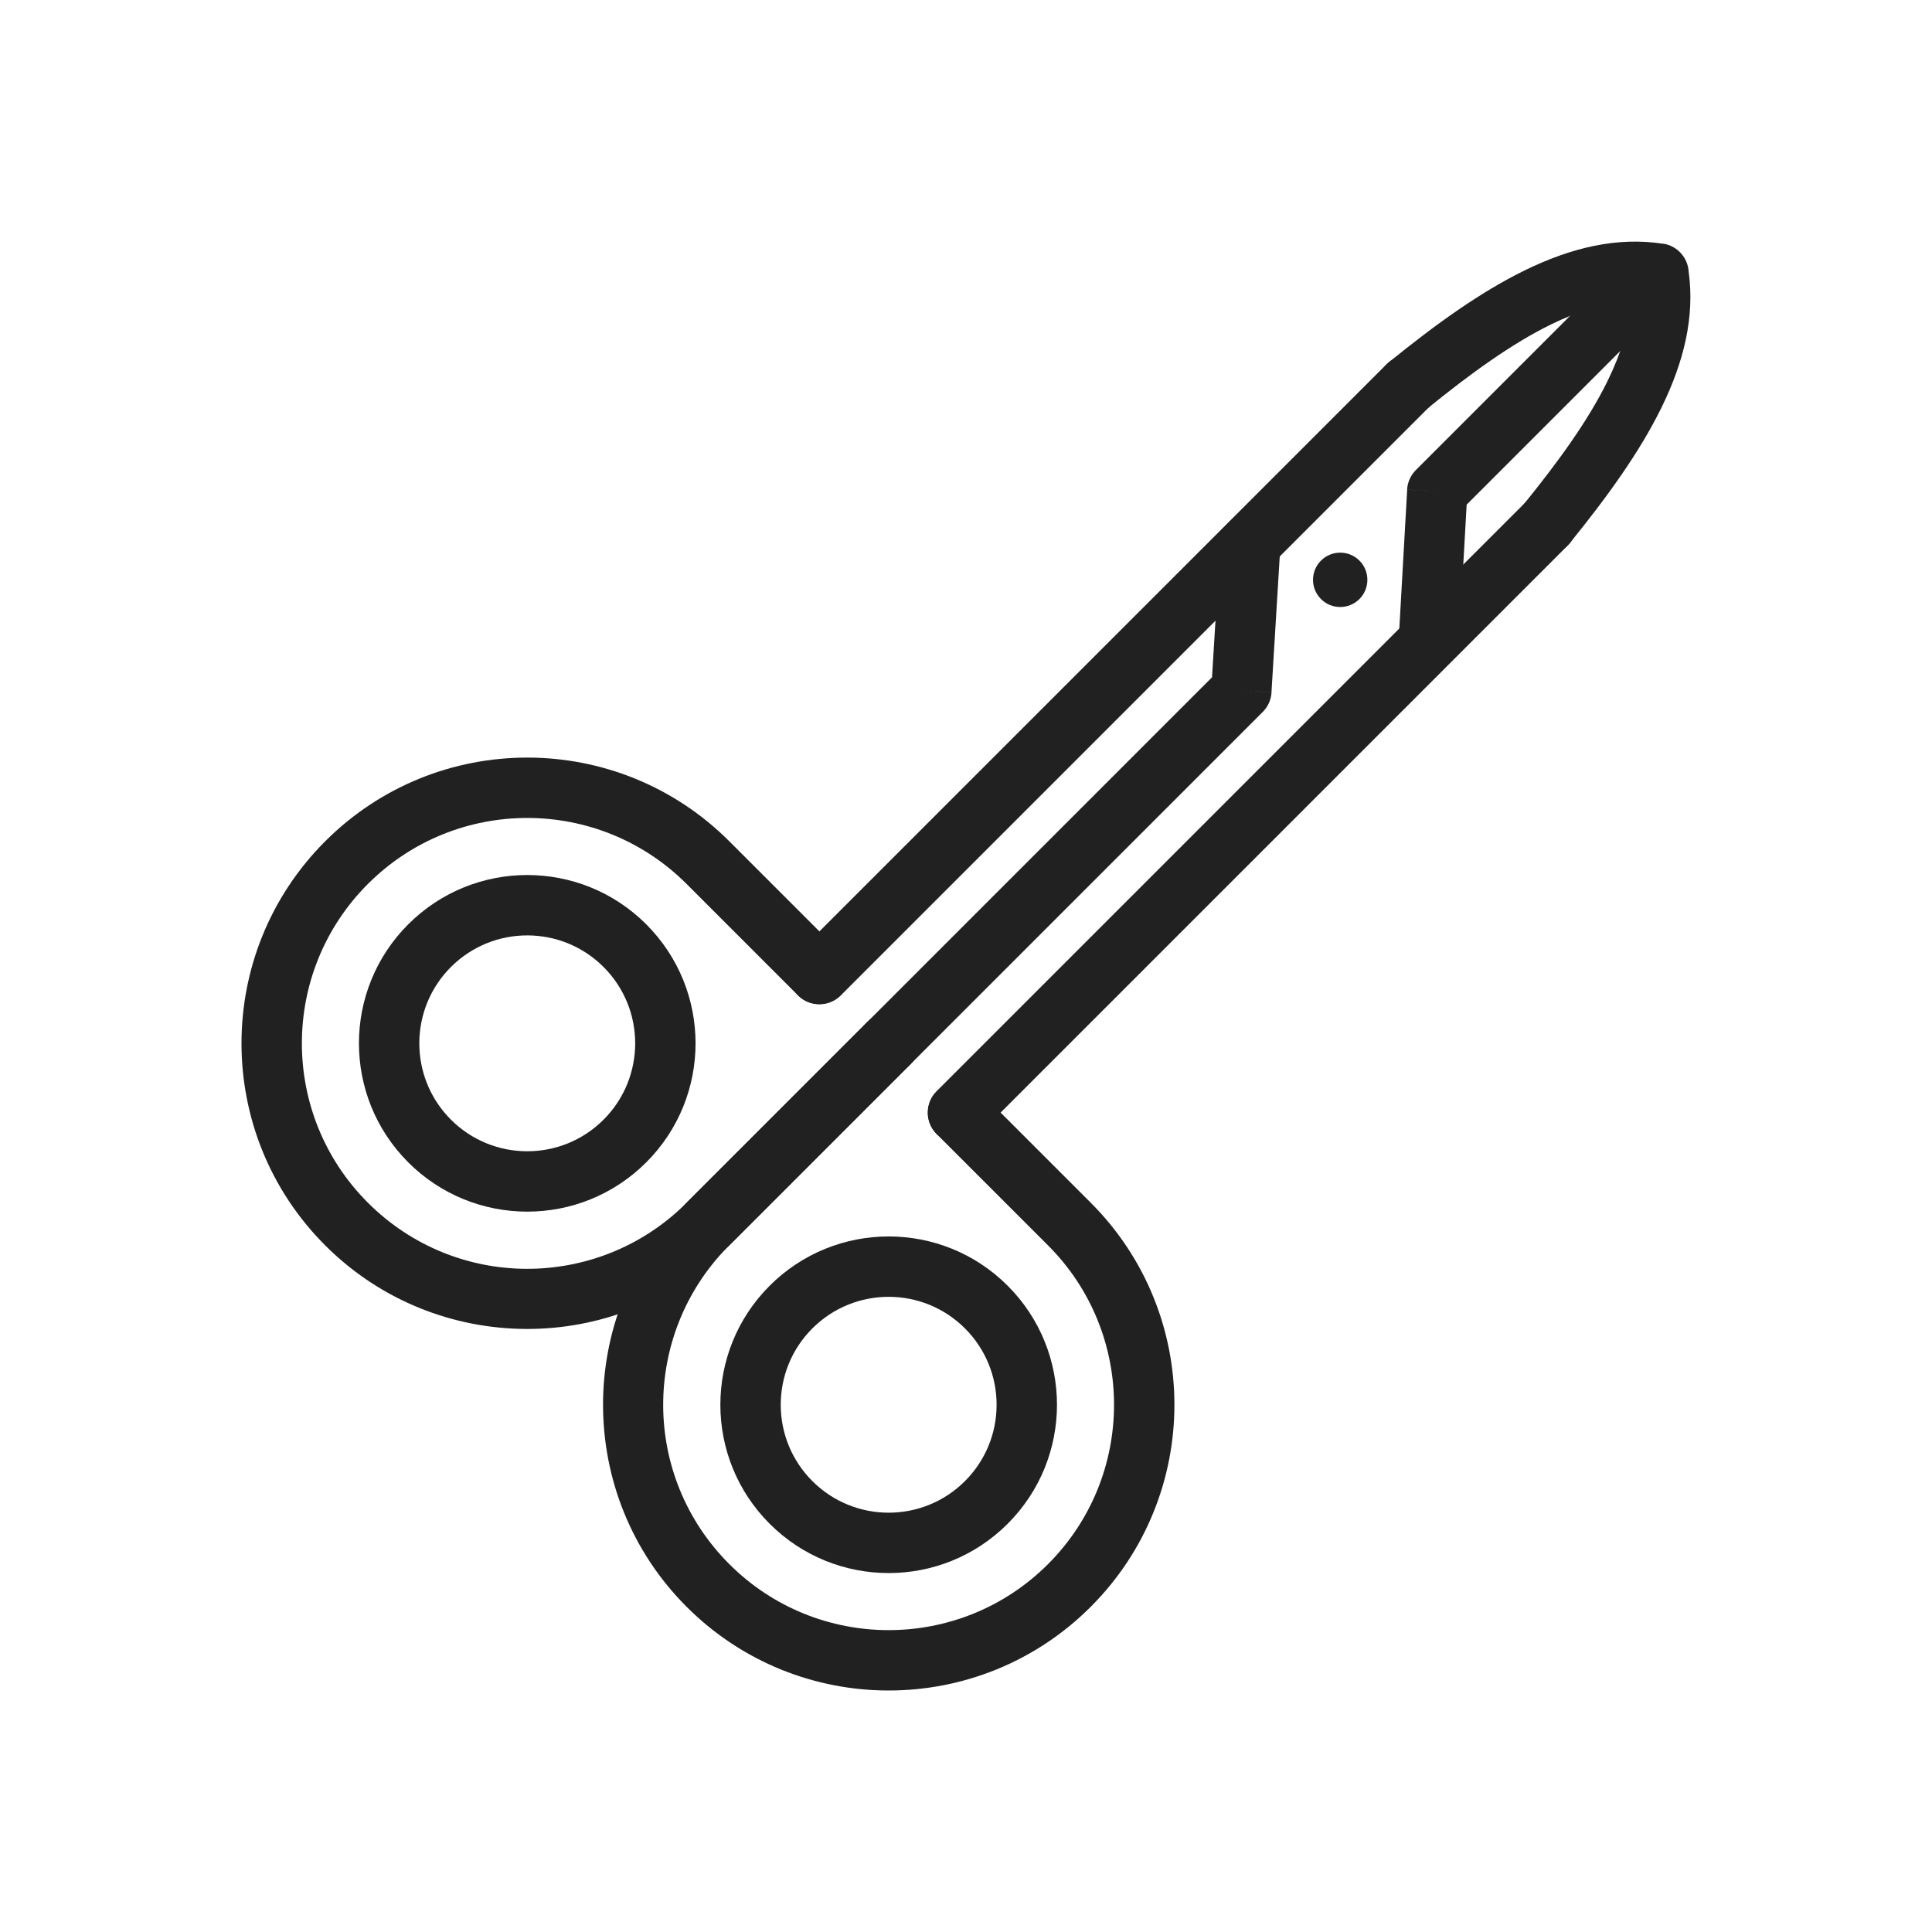 <?xml version="1.0" encoding="UTF-8"?>
<!DOCTYPE svg PUBLIC "-//W3C//DTD SVG 1.1//EN" "http://www.w3.org/Graphics/SVG/1.1/DTD/svg11.dtd">
<!-- Creator: CorelDRAW -->
<svg xmlns="http://www.w3.org/2000/svg" xml:space="preserve" width="2048px" height="2048px" style="shape-rendering:geometricPrecision; text-rendering:geometricPrecision; image-rendering:optimizeQuality; fill-rule:evenodd; clip-rule:evenodd"
viewBox="0 0 2048 2048"
 xmlns:xlink="http://www.w3.org/1999/xlink">
 <defs>
  <style type="text/css">
   <![CDATA[
    .fil2 {fill:none}
    .fil1 {fill:#212121}
    .fil0 {fill:#212121;fill-rule:nonzero}
   ]]>
  </style>
 </defs>
 <g id="Layer_x0020_1">
  <path class="fil0" d="M964.648 1128.6c12.495,-12.495 12.495,-32.755 0,-45.25 -12.495,-12.495 -32.755,-12.495 -45.25,0l-191.56 191.56 -0.111 0.111c-0.835,0.771 -1.626,1.584 -2.372,2.434 -46.494,45.189 -106.863,67.706 -167.201,67.544 -60.789,-0.163 -121.622,-23.528 -168.184,-70.089 -46.647,-46.647 -69.971,-107.791 -69.971,-168.934 0,-61.143 23.324,-122.288 69.971,-168.933l0.001 -0.001c46.647,-46.645 107.79,-69.971 168.933,-69.971 61.143,0 122.286,23.326 168.932,69.971l0.001 0.001 117.995 117.995c12.495,12.495 32.755,12.495 45.25,0 12.495,-12.495 12.495,-32.755 0,-45.25l-117.995 -117.995 -0.001 -0.001c-59.147,-59.146 -136.665,-88.722 -214.182,-88.722 -77.517,0 -155.036,29.576 -214.184,88.722l-0.001 0.001c-59.147,59.146 -88.722,136.667 -88.722,214.184 0,77.517 29.575,155.038 88.722,214.185 58.853,58.852 136.069,88.383 213.435,88.59 76.325,0.204 152.734,-28.306 211.667,-85.522 0.775,-0.641 1.527,-1.323 2.252,-2.048l-0.002 -0.002 1.017 -1.017 191.56 -191.56z"/>
  <path class="fil0" d="M964.648 1128.6c12.495,-12.495 12.495,-32.755 0,-45.25 -12.495,-12.495 -32.755,-12.495 -45.25,0l-191.56 191.56 -1.017 1.017 -0.002 -0.002c-0.725,0.725 -1.407,1.478 -2.048,2.252 -57.215,58.932 -85.727,135.344 -85.521,211.667 0.207,77.367 29.737,154.583 88.589,213.435 59.147,59.147 136.668,88.722 214.185,88.722 77.517,0 155.038,-29.575 214.184,-88.722l0.001 -0.001c59.146,-59.147 88.722,-136.667 88.722,-214.184 0,-77.517 -29.576,-155.035 -88.722,-214.182l-0.001 -0.001 -117.993 -117.995c-12.495,-12.495 -32.755,-12.495 -45.25,0 -12.495,12.495 -12.495,32.755 0,45.25l117.993 117.995 0.001 0.001c46.645,46.647 69.971,107.789 69.971,168.932 0,61.143 -23.326,122.287 -69.971,168.933l-0.001 0.001c-46.645,46.647 -107.79,69.971 -168.933,69.971 -61.143,0 -122.288,-23.324 -168.934,-69.971 -46.563,-46.563 -69.925,-107.394 -70.088,-168.184 -0.163,-60.337 22.355,-120.706 67.543,-167.201 0.85,-0.745 1.663,-1.537 2.434,-2.372l0.111 -0.111 191.56 -191.56z"/>
  <path class="fil0" d="M685.062 979.818c34.839,34.839 52.26,80.501 52.26,126.158 0,45.656 -17.421,91.318 -52.26,126.157 -34.839,34.839 -80.502,52.26 -126.157,52.26 -45.658,0 -91.319,-17.421 -126.158,-52.26 -34.839,-34.839 -52.26,-80.502 -52.26,-126.157 0,-45.658 17.421,-91.319 52.26,-126.158 34.839,-34.839 80.501,-52.26 126.158,-52.26 45.656,0 91.318,17.421 126.157,52.26zm-11.741 126.158c0,-29.284 -11.171,-58.57 -33.509,-80.908 -22.338,-22.338 -51.623,-33.509 -80.907,-33.509 -29.284,0 -58.57,11.171 -80.908,33.509 -22.338,22.338 -33.509,51.624 -33.509,80.908 0,29.284 11.171,58.569 33.509,80.907 22.338,22.338 51.624,33.509 80.908,33.509 29.284,0 58.569,-11.171 80.907,-33.509 22.338,-22.338 33.509,-51.623 33.509,-80.907z"/>
  <path class="fil0" d="M1022.93 1408.19c-22.338,-22.338 -51.624,-33.509 -80.908,-33.509 -29.284,0 -58.569,11.171 -80.907,33.509 -22.338,22.338 -33.509,51.624 -33.509,80.908 0,29.284 11.171,58.569 33.509,80.907 22.338,22.338 51.623,33.509 80.907,33.509 29.284,0 58.57,-11.171 80.908,-33.509 22.338,-22.338 33.509,-51.623 33.509,-80.907 0,-29.284 -11.171,-58.57 -33.509,-80.908zm-80.908 -97.511c45.658,0 91.319,17.421 126.158,52.26 34.839,34.839 52.26,80.501 52.26,126.158 0,45.656 -17.421,91.318 -52.26,126.157 -34.839,34.839 -80.501,52.26 -126.158,52.26 -45.656,0 -91.318,-17.421 -126.157,-52.26 -34.839,-34.839 -52.26,-80.502 -52.26,-126.157 0,-45.658 17.421,-91.319 52.26,-126.158 34.839,-34.839 80.502,-52.26 126.157,-52.26z"/>
  <path class="fil0" d="M1515.16 431.263c12.495,-12.495 12.495,-32.755 0,-45.25 -12.495,-12.495 -32.755,-12.495 -45.25,0l-623.924 623.924c-12.495,12.495 -12.495,32.755 0,45.25 12.495,12.495 32.755,12.495 45.25,0l623.924 -623.924z"/>
  <path class="fil0" d="M1472.41 383.883c-13.669,11.114 -15.739,31.206 -4.625,44.875 11.114,13.669 31.206,15.739 44.875,4.625 46.12,-37.456 89.884,-69.08 131.329,-89.387 29.18,-14.298 57.177,-22.981 84.025,-24.006 -1.026,26.849 -9.707,54.846 -24.005,84.025 -20.307,41.445 -51.931,85.208 -89.388,131.328 -11.114,13.669 -9.044,33.761 4.625,44.875 13.669,11.114 33.761,9.044 44.875,-4.625 40.072,-49.339 74.246,-96.858 97.139,-143.578 23.835,-48.644 35.366,-96.285 28.812,-143.836 -0.78,-14.809 -11.83,-27.553 -27.065,-29.91l-0.019 0.124c-48.601,-7.522 -97.276,3.99 -146.998,28.354 -46.721,22.892 -94.24,57.066 -143.58,97.138z"/>
  <path class="fil0" d="M1661.99 578.093c12.495,-12.495 12.495,-32.755 0,-45.25 -12.495,-12.495 -32.755,-12.495 -45.25,0l-623.924 623.924c-12.495,12.495 -12.495,32.755 0,45.25 12.495,12.495 32.755,12.495 45.25,0l623.924 -623.924z"/>
  <path class="fil0" d="M1357.3 577.859c1.036,-17.604 -12.396,-32.715 -30,-33.751 -17.604,-1.036 -32.715,12.396 -33.751,30l-8.747 143.838 -365.404 365.404c-12.495,12.495 -12.495,32.755 0,45.25 12.495,12.495 32.755,12.495 45.25,0l373.598 -373.598c5.515,-5.361 9.125,-12.713 9.628,-20.994l-31.942 -1.943 31.876 1.876 9.491 -156.082z"/>
  <path class="fil0" d="M1482.81 675.817c-0.966,17.604 12.521,32.66 30.125,33.626 17.604,0.966 32.66,-12.521 33.626,-30.125l8.16 -144.397 221.025 -221.025c12.495,-12.495 12.495,-32.755 0,-45.25 -12.495,-12.495 -32.755,-12.495 -45.25,0l-229.331 229.331c-5.51,5.387 -9.103,12.768 -9.572,21.067l31.949 1.806 -31.876 -1.75 -8.856 156.717z"/>
  <circle class="fil1" transform="matrix(0.815 0.815 -0.815 0.815 1420.66 614.64)" r="24.999"/>
 </g>
 <rect class="fil2" width="2048" height="2048"/>
</svg>
